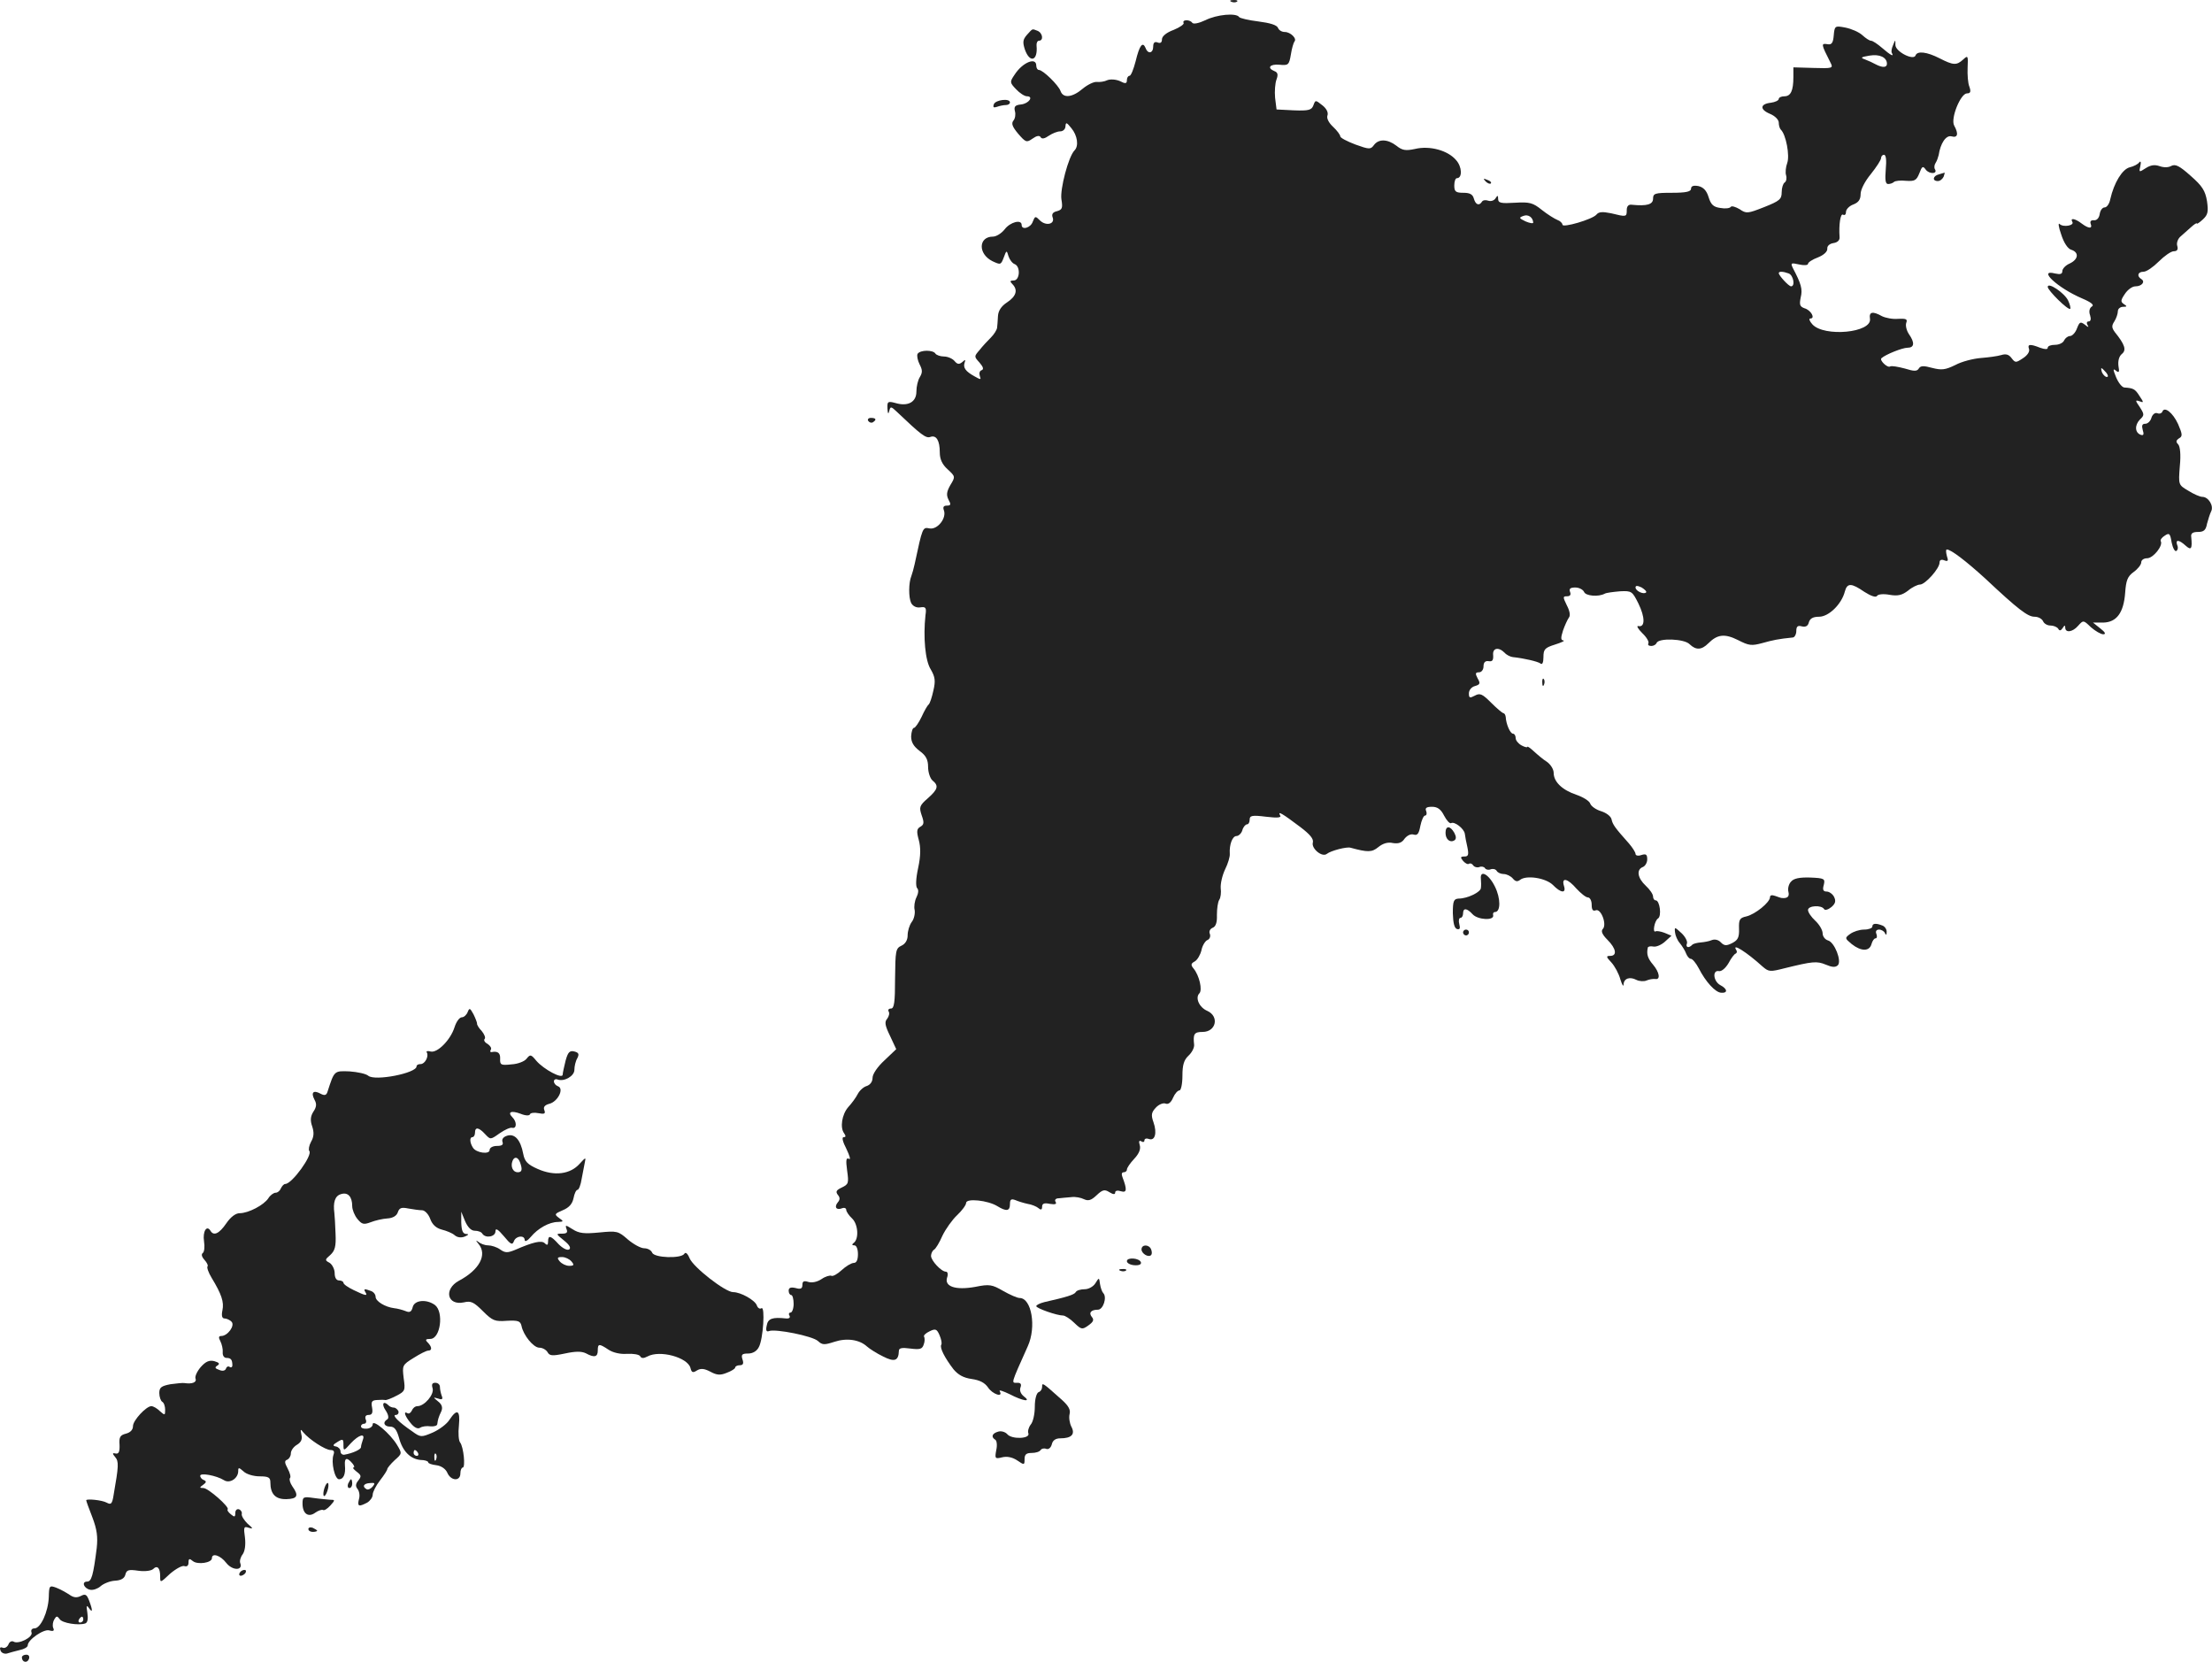 <?xml version="1.0" standalone="no"?>
<!DOCTYPE svg PUBLIC "-//W3C//DTD SVG 20010904//EN"
 "http://www.w3.org/TR/2001/REC-SVG-20010904/DTD/svg10.dtd">
<svg version="1.0" xmlns="http://www.w3.org/2000/svg"
 width="756.686pt" height="568.376pt" viewBox="0 0 756.686 568.376"
 preserveAspectRatio="xMidYMid meet">
<g transform="translate(-591.511,1300.926) scale(0.1,-0.1)"
fill="#222222" stroke="none">
<path d="M10128 13003 c7 -3 16 -2 19 1 4 3 -2 6 -13 5 -11 0 -14 -3 -6 -6z"/>
<path d="M10038 12940 c-21 -10 -40 -14 -44 -9 -3 5 -12 9 -20 9 -8 0 -13 -4
-10 -9 3 -4 -12 -15 -34 -24 -25 -9 -40 -22 -40 -32 0 -11 -5 -15 -15 -11 -10
4 -15 -1 -15 -14 0 -23 -18 -27 -26 -5 -10 24 -21 9 -34 -45 -7 -27 -16 -50
-21 -50 -5 0 -9 -7 -9 -15 0 -12 -5 -13 -24 -3 -14 6 -33 7 -43 3 -10 -5 -26
-7 -36 -6 -10 1 -31 -9 -48 -23 -35 -30 -67 -34 -76 -8 -7 20 -60 72 -74 72
-5 0 -9 7 -9 15 0 30 -47 11 -74 -31 -17 -25 -17 -27 5 -50 12 -13 29 -24 37
-24 24 0 7 -25 -20 -28 -20 -2 -25 -7 -21 -23 3 -10 1 -25 -5 -32 -8 -10 -4
-21 16 -45 26 -30 29 -31 49 -17 14 10 24 12 28 5 4 -7 14 -5 28 5 12 8 29 15
39 15 10 0 18 8 18 18 1 14 4 13 20 -7 21 -25 26 -61 11 -76 -21 -21 -50 -133
-45 -167 5 -30 3 -36 -15 -41 -14 -3 -19 -10 -15 -21 9 -23 -22 -31 -43 -11
-16 16 -17 16 -25 -4 -7 -21 -38 -30 -38 -11 0 20 -39 10 -58 -15 -11 -14 -29
-25 -40 -25 -50 0 -52 -59 -2 -84 28 -13 29 -13 39 13 9 25 10 25 16 4 4 -12
13 -24 21 -27 21 -8 18 -56 -3 -56 -13 0 -14 -3 -5 -12 20 -20 14 -42 -18 -63
-20 -13 -30 -29 -31 -47 -1 -16 -2 -34 -3 -40 -1 -7 -10 -22 -21 -33 -11 -11
-29 -30 -39 -43 -19 -22 -19 -22 0 -43 13 -15 15 -23 7 -26 -7 -2 -9 -11 -6
-20 5 -13 3 -13 -18 -1 -31 17 -40 30 -34 47 4 11 2 11 -8 2 -11 -9 -17 -8
-27 4 -7 8 -23 15 -36 15 -12 0 -26 5 -29 10 -8 13 -52 13 -61 -1 -3 -6 0 -22
7 -36 10 -19 10 -28 1 -43 -7 -11 -12 -33 -12 -50 0 -36 -29 -52 -72 -39 -26
7 -28 5 -27 -19 1 -18 3 -21 6 -9 4 17 6 17 26 -2 83 -79 100 -92 115 -86 20
7 32 -12 32 -53 0 -23 8 -41 27 -58 26 -24 27 -25 9 -54 -13 -23 -14 -34 -6
-50 9 -16 8 -20 -6 -20 -11 0 -14 -5 -10 -16 10 -27 -22 -67 -49 -62 -24 5
-24 4 -51 -122 -3 -14 -8 -32 -11 -40 -10 -24 -10 -74 -1 -93 6 -11 18 -17 31
-15 19 3 22 -1 18 -27 -8 -75 -1 -155 18 -185 15 -26 17 -39 9 -73 -5 -23 -12
-44 -16 -47 -4 -3 -15 -22 -24 -42 -10 -21 -22 -38 -26 -38 -5 0 -9 -13 -10
-29 0 -20 8 -34 29 -50 22 -16 29 -30 29 -55 0 -18 7 -39 15 -46 22 -18 19
-30 -16 -61 -29 -25 -30 -31 -21 -58 9 -25 8 -32 -4 -39 -13 -7 -14 -16 -6
-45 7 -26 7 -54 -2 -96 -8 -37 -9 -64 -3 -70 5 -5 4 -17 -3 -31 -6 -12 -9 -32
-6 -43 2 -12 -2 -31 -10 -41 -8 -11 -14 -31 -14 -46 0 -16 -8 -29 -21 -35 -20
-9 -21 -18 -22 -112 0 -82 -3 -103 -14 -103 -8 0 -11 -5 -8 -10 4 -6 1 -17 -5
-25 -10 -11 -7 -24 10 -59 l21 -45 -40 -38 c-24 -22 -41 -47 -41 -60 0 -13 -8
-24 -20 -28 -11 -3 -25 -16 -31 -28 -6 -12 -21 -32 -32 -44 -22 -25 -29 -71
-14 -90 6 -9 6 -13 -2 -13 -7 0 -3 -16 10 -41 11 -23 15 -38 8 -33 -9 5 -11
-4 -6 -40 6 -43 5 -47 -18 -58 -19 -9 -22 -14 -14 -25 8 -9 8 -17 0 -26 -13
-16 -5 -28 15 -20 8 3 14 0 14 -6 0 -5 9 -19 20 -29 21 -20 24 -71 5 -84 -6
-5 -6 -8 3 -8 7 0 12 -13 12 -30 0 -20 -5 -30 -14 -30 -8 0 -27 -11 -42 -25
-14 -13 -30 -22 -35 -19 -5 2 -20 -2 -33 -11 -15 -10 -33 -14 -46 -10 -15 5
-20 2 -20 -10 0 -13 -6 -16 -23 -11 -17 4 -24 1 -24 -9 0 -8 4 -15 9 -15 4 0
8 -13 8 -30 0 -16 -5 -30 -11 -30 -5 0 -7 -5 -3 -11 3 -6 -1 -10 -12 -9 -46 5
-62 0 -66 -24 -4 -17 -1 -23 8 -19 23 8 148 -17 167 -34 15 -14 22 -14 56 -3
42 14 86 8 112 -16 9 -8 34 -24 55 -34 39 -20 53 -15 54 19 0 10 10 12 40 8
32 -4 40 -2 45 14 4 10 4 22 1 27 -2 4 6 12 19 18 20 10 25 8 34 -13 6 -14 9
-28 6 -33 -6 -10 12 -45 42 -84 16 -19 34 -29 62 -33 28 -4 45 -13 56 -29 15
-23 53 -36 40 -13 -4 6 11 1 34 -10 46 -24 76 -28 48 -7 -10 8 -15 20 -11 30
4 11 1 16 -10 16 -22 0 -25 -9 35 125 30 66 13 165 -28 165 -8 0 -33 11 -56
24 -38 22 -47 24 -96 14 -67 -12 -106 1 -96 32 4 11 2 20 -4 20 -16 0 -51 38
-51 54 0 8 5 18 10 21 6 3 19 25 29 48 11 23 34 55 50 70 17 16 31 35 31 42 0
17 75 9 107 -11 31 -19 43 -17 43 7 0 16 4 19 18 14 9 -4 28 -10 42 -13 14 -2
31 -9 38 -15 8 -7 12 -5 12 5 0 11 7 14 26 10 19 -3 25 -1 20 7 -4 6 0 12 11
12 10 1 29 3 43 4 14 2 33 -2 43 -7 15 -7 25 -4 43 13 21 20 28 21 44 11 13
-8 20 -9 20 -1 0 6 8 8 20 4 20 -6 21 6 5 48 -4 10 -3 17 4 17 6 0 11 4 11 9
0 6 11 22 25 37 17 18 23 34 19 47 -4 13 -2 17 5 13 6 -4 11 -3 11 3 0 6 7 8
15 5 21 -8 29 20 16 57 -9 25 -7 34 8 50 10 11 25 17 33 14 9 -4 19 3 26 20 6
14 16 25 22 25 5 0 10 22 10 50 0 37 5 54 21 69 11 10 20 27 19 37 -4 37 0 44
29 44 46 0 58 53 16 72 -28 12 -42 45 -27 60 11 11 0 61 -20 85 -10 12 -9 17
4 24 9 5 19 22 23 38 3 16 13 32 20 35 8 3 12 12 9 21 -4 8 0 17 9 21 11 4 16
18 15 44 0 21 3 44 8 52 5 7 7 25 5 40 -1 15 5 43 15 64 10 20 17 44 16 53 -2
32 9 61 23 61 7 0 17 9 20 20 3 11 11 20 16 20 5 0 9 7 9 16 0 14 8 16 56 10
41 -5 54 -3 48 5 -9 16 8 6 69 -40 33 -25 47 -41 43 -54 -5 -20 32 -51 48 -38
14 11 68 25 81 21 59 -16 73 -16 95 2 16 13 33 18 50 14 19 -3 31 1 40 15 9
11 21 17 31 14 13 -4 18 3 23 30 4 19 11 35 16 35 5 0 7 7 4 15 -5 11 1 15 20
15 18 0 30 -8 41 -30 9 -17 19 -28 24 -26 11 7 44 -18 47 -36 1 -9 5 -30 9
-47 5 -25 3 -31 -10 -31 -14 0 -15 -3 -5 -15 7 -8 16 -13 20 -10 5 3 12 0 15
-6 4 -5 13 -8 21 -5 7 3 16 1 19 -4 3 -5 12 -7 19 -4 8 3 17 1 21 -5 3 -6 14
-11 24 -11 10 0 24 -7 31 -15 9 -11 16 -12 25 -5 21 17 87 7 112 -17 28 -29
47 -30 38 -3 -9 30 13 25 43 -10 15 -16 32 -30 39 -30 7 0 13 -11 13 -25 0
-17 4 -23 14 -19 18 7 39 -49 24 -64 -7 -7 -2 -19 16 -37 30 -30 34 -55 9 -55
-14 0 -14 -3 4 -22 12 -13 26 -39 31 -58 6 -19 11 -27 11 -18 1 21 21 28 44
16 10 -5 26 -6 35 -2 9 4 23 6 30 5 18 -3 14 23 -8 49 -18 21 -23 36 -18 58 0
4 9 6 19 4 10 -2 28 6 40 17 l22 20 -24 10 c-13 5 -27 7 -30 5 -12 -7 -4 37 8
44 13 8 6 62 -8 62 -5 0 -9 6 -9 13 0 8 -11 24 -25 37 -28 26 -33 55 -10 64 8
3 15 15 15 26 0 17 -4 20 -20 15 -11 -4 -20 -2 -20 4 0 5 -10 21 -22 35 -49
55 -56 65 -60 83 -2 10 -17 22 -36 28 -17 5 -34 17 -37 26 -3 9 -24 22 -47 30
-48 16 -78 44 -78 75 0 12 -10 28 -22 37 -13 8 -33 25 -45 36 -13 12 -23 19
-23 16 0 -3 -9 -1 -20 5 -11 6 -20 17 -20 25 0 8 -4 15 -9 15 -10 0 -24 34
-25 57 -1 7 -4 13 -8 13 -4 1 -23 17 -42 36 -30 30 -38 34 -56 24 -17 -9 -20
-8 -20 8 0 11 9 22 21 25 17 5 19 9 9 26 -9 17 -8 21 5 21 8 0 15 9 15 20 0
14 6 20 18 18 12 -2 16 3 15 20 -3 25 18 30 39 9 7 -8 20 -14 28 -15 38 -4 86
-15 95 -22 6 -5 10 3 10 22 0 27 5 32 40 43 22 7 35 13 28 14 -9 1 -9 9 -1 34
6 17 15 37 20 44 6 7 3 23 -7 42 -14 29 -14 31 1 31 10 0 14 5 10 15 -4 11 1
15 18 15 13 0 26 -7 30 -15 5 -14 49 -18 71 -6 5 3 29 6 52 8 40 2 42 0 63
-42 23 -47 23 -82 0 -77 -8 2 -2 -9 13 -24 15 -14 24 -30 21 -35 -3 -5 1 -9
10 -9 8 0 16 5 18 10 6 18 95 15 113 -4 22 -21 41 -20 64 3 31 31 56 34 102
11 37 -19 46 -20 83 -10 36 10 54 14 104 19 6 0 12 11 12 22 0 16 5 20 19 16
13 -3 21 1 24 14 4 13 14 19 35 19 33 0 77 43 88 86 8 30 22 30 67 -1 22 -14
39 -20 43 -14 3 6 22 8 43 4 29 -5 43 -1 63 14 14 12 33 21 41 21 18 0 67 55
67 75 0 9 6 12 16 8 13 -5 15 -2 9 15 -3 12 -4 22 0 22 14 0 65 -39 131 -99
114 -107 146 -131 169 -131 13 0 25 -7 29 -15 3 -8 14 -15 25 -15 11 0 23 -5
27 -11 4 -8 9 -7 15 2 6 10 9 11 9 2 0 -19 25 -16 44 6 18 20 18 20 44 -5 15
-13 34 -24 42 -24 10 0 7 7 -10 20 l-25 20 35 0 c46 1 70 34 75 102 3 42 8 56
29 71 14 10 26 25 26 33 0 8 9 14 20 14 21 0 55 43 47 58 -3 4 3 13 13 19 16
11 19 8 24 -23 4 -19 11 -32 16 -29 5 3 7 12 3 20 -7 20 6 19 29 -2 19 -17 23
-11 19 30 -2 12 5 17 23 17 20 0 27 6 31 28 4 15 10 34 14 42 10 19 -9 50 -30
50 -8 0 -29 9 -48 21 -34 20 -34 20 -29 84 4 40 1 68 -6 75 -8 8 -7 13 3 20
13 7 12 14 -3 49 -18 39 -47 62 -54 42 -2 -5 -9 -8 -17 -5 -7 3 -16 -3 -20
-15 -3 -12 -13 -21 -21 -21 -11 0 -13 -6 -9 -21 5 -15 3 -20 -6 -17 -21 7 -22
33 -4 52 16 15 16 18 0 43 -16 23 -16 25 -1 20 15 -6 15 -4 0 18 -15 24 -21
27 -52 29 -8 1 -20 16 -28 35 -11 27 -11 31 -1 23 11 -9 13 -6 9 16 -2 17 2
33 12 41 16 13 10 32 -24 74 -11 15 -12 22 -2 37 7 11 12 27 12 35 0 8 8 15
18 15 14 0 14 2 3 9 -12 8 -12 13 3 35 9 14 25 26 36 26 22 0 35 16 20 25 -16
10 -12 25 8 25 10 0 33 16 52 35 19 19 42 35 51 35 12 0 16 6 12 19 -3 10 3
25 12 32 9 8 25 22 36 32 10 9 19 15 19 12 0 -3 9 3 21 14 17 16 19 26 14 62
-6 36 -16 52 -56 87 -38 34 -52 41 -66 34 -10 -6 -26 -6 -40 -1 -17 6 -31 4
-48 -7 -23 -15 -23 -14 -18 8 3 13 1 18 -4 12 -4 -6 -19 -14 -33 -17 -25 -7
-53 -52 -66 -109 -3 -16 -12 -28 -19 -28 -8 0 -15 -10 -17 -22 -2 -14 -10 -23
-20 -22 -10 1 -14 -4 -11 -12 7 -18 -7 -17 -31 1 -22 17 -40 20 -32 6 9 -13
-31 -20 -43 -8 -6 6 -4 -10 5 -35 9 -29 23 -50 35 -53 27 -9 24 -33 -6 -47
-14 -6 -25 -18 -25 -26 0 -10 -7 -12 -25 -8 -61 16 8 -49 92 -85 33 -14 43
-23 34 -28 -8 -5 -11 -17 -6 -30 4 -13 2 -21 -5 -21 -6 0 -8 -5 -4 -12 6 -9 3
-9 -9 1 -15 11 -18 10 -27 -13 -5 -14 -16 -26 -24 -26 -7 0 -16 -7 -20 -15 -3
-8 -17 -15 -31 -15 -14 0 -25 -4 -25 -10 0 -6 -9 -6 -26 0 -35 14 -44 12 -38
-4 3 -9 -5 -22 -21 -32 -24 -16 -26 -16 -39 1 -9 12 -19 15 -35 10 -13 -4 -44
-8 -69 -10 -26 -2 -66 -12 -88 -24 -35 -17 -47 -18 -79 -10 -29 8 -40 8 -46
-2 -6 -10 -16 -10 -48 0 -23 6 -45 10 -50 7 -9 -6 -37 21 -30 28 14 13 72 36
89 36 24 0 26 17 5 47 -8 12 -12 29 -9 38 5 13 0 15 -27 14 -19 -2 -44 3 -56
9 -32 18 -45 15 -41 -9 7 -48 -157 -63 -197 -19 -10 11 -13 20 -7 20 18 0 2
29 -20 35 -16 6 -18 12 -13 37 7 28 2 46 -27 101 -8 17 -6 18 21 12 17 -4 31
-3 31 2 0 5 15 15 34 22 20 8 33 20 32 30 -1 9 8 17 21 19 14 2 22 10 21 20
-3 43 3 83 12 77 6 -3 10 1 10 10 0 8 11 20 25 25 18 7 25 17 25 36 0 15 15
44 35 68 19 24 35 48 35 55 0 6 5 11 10 11 7 0 9 -19 6 -50 -3 -36 -1 -50 8
-50 7 0 16 3 20 7 4 4 23 6 41 4 30 -2 36 1 46 26 9 24 12 26 22 12 12 -16 42
-15 31 2 -3 5 -2 15 3 22 4 6 8 18 10 26 6 40 25 69 44 64 21 -6 25 8 9 37
-13 24 22 110 44 110 12 0 14 6 8 23 -5 12 -7 41 -6 65 2 41 1 43 -15 28 -23
-21 -34 -20 -81 4 -43 22 -76 26 -82 10 -6 -19 -68 12 -69 35 0 20 0 20 -8 0
-5 -11 -7 -23 -4 -27 8 -14 -4 -8 -33 17 -16 14 -33 25 -38 25 -6 0 -19 9 -30
19 -12 11 -38 22 -58 26 -36 7 -37 6 -40 -27 -2 -25 -7 -32 -20 -30 -24 4 -24
2 9 -63 10 -19 7 -20 -58 -18 l-69 2 0 -33 c0 -47 -9 -66 -31 -66 -10 0 -19
-4 -19 -9 0 -5 -12 -11 -27 -13 -37 -4 -39 -23 -3 -38 17 -7 30 -20 30 -30 0
-9 3 -20 7 -24 18 -17 31 -89 22 -114 -5 -13 -7 -33 -4 -42 3 -10 1 -21 -5
-25 -5 -3 -10 -18 -10 -33 0 -24 -7 -30 -60 -51 -56 -22 -61 -23 -84 -7 -14 8
-27 12 -30 8 -3 -5 -19 -7 -35 -4 -24 3 -33 11 -41 37 -7 23 -18 34 -35 38
-17 3 -25 0 -25 -9 0 -10 -17 -14 -65 -14 -58 0 -65 -2 -65 -20 0 -20 -21 -26
-72 -21 -12 2 -18 -5 -18 -18 0 -24 -1 -24 -54 -11 -30 6 -42 5 -50 -5 -14
-16 -116 -46 -116 -34 0 5 -8 13 -17 16 -10 4 -34 19 -53 34 -31 25 -42 28
-92 25 -48 -3 -58 -1 -58 13 0 13 -2 13 -9 2 -5 -8 -16 -11 -25 -8 -8 3 -18 2
-21 -3 -10 -16 -22 -11 -28 10 -4 15 -14 20 -36 20 -26 0 -31 4 -31 25 0 14 4
25 9 25 19 0 18 39 -3 62 -28 33 -90 50 -140 38 -33 -7 -44 -5 -64 11 -30 23
-61 24 -77 2 -11 -15 -16 -15 -63 2 -29 11 -52 23 -52 28 0 5 -11 20 -25 33
-15 14 -22 29 -19 38 4 10 -3 24 -17 35 -24 19 -24 19 -31 0 -6 -16 -16 -19
-67 -17 l-59 3 -5 40 c-2 22 0 50 5 63 6 16 4 24 -7 28 -27 11 -16 25 17 22
30 -3 33 -1 39 35 3 20 9 40 12 44 10 10 -13 33 -33 33 -10 0 -20 6 -23 14 -4
10 -28 17 -67 22 -33 4 -63 11 -66 15 -9 15 -77 9 -116 -11z m2332 -149 c0
-13 -15 -14 -38 -2 -9 5 -26 13 -37 17 -17 6 -14 8 15 13 35 6 60 -6 60 -28z
m-1210 -543 c0 -4 -12 -2 -26 4 -23 11 -24 13 -7 19 16 6 32 -5 33 -23z m874
-174 c16 -6 23 -44 8 -44 -8 0 -42 37 -42 45 0 7 15 6 34 -1z m1086 -339 c7
-9 8 -15 2 -15 -5 0 -12 7 -16 15 -3 8 -4 15 -2 15 2 0 9 -7 16 -15z m-1574
-752 c-8 -8 -36 5 -36 17 0 7 6 7 21 0 11 -7 18 -14 15 -17z"/>
<path d="M9428 12890 c-14 -16 -15 -25 -7 -50 17 -48 45 -39 40 13 -1 9 3 17
8 17 17 0 13 27 -5 34 -19 7 -15 9 -36 -14z"/>
<path d="M9315 12653 c-4 -11 -1 -13 11 -9 8 3 22 6 30 6 8 0 14 4 14 9 0 15
-49 9 -55 -6z"/>
<path d="M12548 12413 c-21 -5 -24 -23 -4 -23 8 0 16 7 20 15 3 8 4 14 3 14
-1 -1 -10 -3 -19 -6z"/>
<path d="M10997 12389 c7 -7 15 -10 18 -7 3 3 -2 9 -12 12 -14 6 -15 5 -6 -5z"/>
<path d="M12920 12028 c0 -12 70 -81 77 -75 2 3 -1 15 -7 28 -12 26 -70 65
-70 47z"/>
<path d="M8885 11570 c4 -6 11 -8 16 -5 14 9 11 15 -7 15 -8 0 -12 -5 -9 -10z"/>
<path d="M11191 10674 c0 -11 3 -14 6 -6 3 7 2 16 -1 19 -3 4 -6 -2 -5 -13z"/>
<path d="M10860 10161 c0 -22 15 -35 30 -26 7 4 7 13 0 26 -14 25 -30 25 -30
0z"/>
<path d="M10981 10003 c1 -10 1 -24 0 -31 -1 -14 -46 -36 -76 -36 -17 -1 -20
-8 -20 -50 1 -33 5 -51 14 -54 10 -3 12 2 8 17 -3 11 -1 21 4 21 5 0 9 7 9 15
0 20 13 19 33 -3 18 -19 74 -22 70 -3 -2 6 1 11 6 11 20 0 20 47 0 87 -21 43
-52 59 -48 26z"/>
<path d="M12042 9994 c-8 -8 -12 -24 -9 -35 4 -16 -3 -23 -23 -21 -3 0 -13 4
-22 7 -11 4 -18 3 -18 -4 0 -18 -51 -59 -81 -66 -23 -5 -26 -11 -25 -42 1 -30
-4 -39 -23 -49 -20 -10 -27 -10 -39 2 -8 9 -21 12 -31 8 -9 -4 -26 -7 -38 -8
-12 -1 -25 -4 -29 -8 -12 -13 -24 -9 -18 5 2 7 -6 23 -19 35 -23 21 -24 22
-22 3 1 -11 8 -28 17 -38 8 -10 18 -26 21 -35 4 -10 11 -18 16 -18 6 0 18 -15
27 -32 24 -47 57 -83 77 -84 23 -2 22 13 -3 26 -24 13 -28 52 -5 48 9 -2 23
10 33 27 9 17 20 32 25 33 4 2 5 8 1 13 -15 24 36 -8 90 -57 22 -19 26 -19 77
-6 94 23 109 25 140 12 21 -9 33 -10 41 -2 14 14 -11 79 -34 85 -10 3 -18 14
-18 24 0 11 -11 30 -25 43 -14 13 -25 29 -25 37 0 15 46 18 55 3 3 -5 14 -2
25 7 14 12 16 21 9 35 -5 10 -17 18 -25 18 -12 0 -15 6 -10 23 5 21 2 23 -47
25 -36 1 -56 -3 -65 -14z"/>
<path d="M12320 9840 c0 -5 -13 -10 -28 -10 -16 0 -37 -7 -48 -15 -19 -14 -18
-15 6 -35 32 -25 60 -25 67 0 3 11 9 20 14 20 5 0 6 7 3 15 -4 9 0 15 9 15 8
0 18 -6 20 -12 4 -8 6 -7 6 3 1 9 -6 20 -15 23 -23 9 -34 7 -34 -4z"/>
<path d="M10920 9820 c0 -5 5 -10 10 -10 6 0 10 5 10 10 0 6 -4 10 -10 10 -5
0 -10 -4 -10 -10z"/>
<path d="M7515 9548 c-4 -10 -13 -18 -20 -18 -8 0 -19 -15 -25 -34 -14 -44
-59 -89 -82 -83 -10 3 -16 1 -13 -3 8 -13 -6 -40 -21 -40 -8 0 -14 -3 -14 -8
0 -23 -142 -51 -165 -32 -8 7 -37 13 -64 15 -53 2 -52 3 -75 -68 -4 -14 -10
-16 -25 -8 -24 13 -33 4 -20 -21 8 -14 7 -25 -4 -41 -10 -16 -11 -30 -4 -50 7
-21 6 -36 -4 -53 -7 -13 -9 -27 -6 -31 13 -13 -59 -113 -82 -113 -5 0 -11 -7
-15 -15 -3 -8 -11 -15 -18 -15 -7 0 -19 -9 -25 -19 -15 -23 -68 -51 -98 -51
-14 0 -31 -13 -46 -35 -24 -35 -43 -44 -54 -25 -13 21 -27 -3 -22 -36 3 -19 1
-36 -4 -40 -6 -4 -4 -13 5 -23 9 -10 14 -20 11 -23 -3 -3 3 -21 14 -39 34 -56
43 -83 37 -111 -4 -19 -1 -28 7 -28 7 0 18 -5 24 -11 13 -13 -13 -49 -35 -49
-9 0 -10 -5 -3 -18 5 -10 9 -27 8 -37 -1 -11 4 -20 13 -20 15 0 20 -6 20 -26
0 -5 -4 -8 -9 -5 -5 4 -11 1 -13 -6 -3 -7 -12 -9 -23 -4 -15 5 -16 9 -6 15 9
6 6 10 -11 15 -17 4 -29 -1 -46 -20 -13 -15 -21 -33 -18 -40 5 -13 -13 -19
-38 -15 -5 1 -27 -1 -48 -4 -31 -6 -38 -11 -38 -30 0 -13 5 -27 10 -30 6 -3
10 -16 10 -27 0 -20 -1 -20 -18 -5 -10 10 -23 17 -29 17 -18 0 -63 -49 -63
-68 0 -13 -9 -22 -24 -26 -20 -5 -24 -12 -22 -38 1 -24 -3 -32 -13 -30 -12 3
-12 0 -2 -12 13 -15 12 -31 -5 -128 -5 -33 -9 -36 -24 -28 -16 9 -70 14 -70 8
0 -2 9 -28 21 -58 16 -42 19 -67 15 -105 -12 -95 -18 -115 -33 -115 -20 0 -11
-24 11 -28 10 -2 26 4 35 12 10 9 32 18 49 19 21 1 33 8 36 21 4 16 11 18 45
13 22 -3 44 0 50 6 14 14 24 4 24 -25 0 -23 0 -23 34 9 20 17 42 29 49 26 9
-3 14 2 14 12 0 14 3 15 15 5 16 -13 65 -6 65 10 0 19 29 10 49 -16 21 -27 58
-27 48 -1 -3 7 1 21 8 30 8 11 11 33 8 58 -5 35 -4 39 13 33 16 -5 15 -2 -4
14 -12 12 -21 26 -20 33 2 6 -3 14 -9 16 -7 3 -13 -3 -13 -12 0 -15 -3 -15
-15 -5 -9 7 -14 15 -11 17 7 8 -67 73 -83 73 -14 0 -14 2 -1 11 11 8 12 12 3
16 -7 2 -13 9 -13 15 0 11 55 1 81 -15 20 -13 49 6 49 31 0 13 2 13 18 -1 10
-10 35 -17 55 -17 31 0 37 -4 37 -21 0 -40 18 -58 55 -57 38 1 43 12 20 44 -8
12 -11 24 -8 28 4 3 0 18 -8 33 -11 20 -11 27 -1 30 6 3 12 12 12 21 0 10 9
23 21 30 15 9 19 20 15 35 -4 19 -3 20 7 7 20 -24 75 -60 93 -60 11 0 14 -5
10 -16 -9 -25 4 -84 19 -84 15 0 23 17 20 48 -2 26 7 28 25 7 7 -8 9 -15 4
-15 -4 0 1 -6 11 -14 16 -12 17 -16 6 -30 -10 -12 -10 -20 -3 -29 6 -7 9 -23
5 -35 -6 -25 -1 -27 28 -12 10 6 19 18 19 27 0 9 11 31 25 49 14 18 25 35 25
39 0 3 11 17 25 30 26 23 26 23 8 53 -23 38 -83 89 -83 70 0 -8 -9 -14 -20
-15 -11 -1 -20 2 -20 8 0 5 5 9 11 9 6 0 9 7 5 15 -3 9 0 15 10 15 12 0 15 7
12 25 -4 20 -1 25 16 26 11 1 25 1 29 0 4 -1 22 6 39 15 29 15 30 18 24 60 -5
43 -5 45 34 69 22 14 44 25 50 25 14 0 13 13 -2 28 -9 9 -7 12 9 12 35 0 47
92 16 116 -29 21 -70 17 -76 -7 -4 -16 -10 -20 -24 -14 -10 4 -28 9 -39 10
-32 4 -64 24 -64 39 0 8 -7 17 -16 20 -22 8 -26 8 -19 -4 9 -14 1 -13 -40 7
-19 9 -35 20 -35 25 0 4 -7 8 -15 8 -9 0 -15 9 -15 25 0 13 -8 29 -17 35 -17
9 -17 11 2 27 16 15 20 29 18 73 -1 30 -3 62 -4 70 -5 37 2 59 22 65 24 8 39
-8 39 -41 0 -12 8 -32 18 -44 15 -18 21 -20 45 -11 15 6 41 12 57 13 19 1 32
9 36 21 5 15 12 18 36 13 17 -3 38 -6 47 -6 9 0 22 -13 28 -30 7 -19 20 -31
39 -36 16 -4 36 -12 44 -19 9 -8 22 -10 35 -5 14 6 15 9 4 9 -11 1 -15 12 -16
39 l0 37 13 -32 c9 -21 21 -33 33 -33 11 0 23 -4 26 -10 11 -17 45 -11 45 8 0
12 8 8 29 -17 23 -28 29 -31 34 -17 7 19 37 22 37 4 1 -7 10 -2 21 11 24 29
63 51 93 51 20 1 20 2 3 14 -16 12 -15 14 13 26 22 9 33 22 37 41 3 16 9 29
14 29 4 0 11 17 14 38 4 20 9 46 11 57 4 17 2 16 -18 -6 -32 -36 -86 -43 -143
-18 -36 16 -45 26 -50 52 -9 48 -29 70 -55 62 -13 -4 -19 -12 -16 -21 4 -10
-2 -14 -19 -14 -14 0 -25 -6 -25 -14 0 -16 -46 -10 -57 8 -11 17 -12 36 -2 36
5 0 9 7 9 15 0 21 13 19 35 -5 18 -19 18 -19 49 3 17 12 37 21 43 19 16 -4 17
20 1 36 -18 18 -4 24 28 12 17 -7 30 -7 32 -2 1 5 15 7 29 4 21 -4 25 -2 20
11 -4 10 2 17 17 21 29 7 52 52 30 60 -8 3 -14 10 -14 17 0 6 6 9 13 6 22 -8
57 12 57 33 0 12 4 30 10 40 7 14 5 19 -10 23 -16 4 -22 -2 -30 -31 -5 -21
-10 -42 -10 -48 0 -17 -65 18 -90 47 -18 22 -21 23 -33 8 -7 -10 -31 -19 -52
-20 -36 -4 -40 -2 -39 19 1 20 -8 27 -29 23 -5 -1 -6 3 -3 8 4 5 -2 14 -11 20
-10 5 -14 13 -10 17 4 4 -1 16 -10 27 -10 10 -17 22 -16 26 0 3 -5 17 -12 31
-12 22 -14 23 -20 8z m179 -514 c9 -25 7 -34 -8 -34 -16 0 -25 19 -18 38 6 17
19 15 26 -4z m-538 -950 c-3 -9 -6 -19 -6 -24 0 -8 -28 -21 -57 -26 -7 -1 -13
4 -13 11 0 8 -7 15 -15 17 -13 2 -12 6 5 16 18 11 20 10 20 -10 0 -22 1 -22
25 5 28 30 51 36 41 11z m34 -159 c-7 -8 -16 -12 -21 -9 -16 9 -10 20 12 21
17 2 18 -1 9 -12z"/>
<path d="M7853 8806 c5 -12 1 -16 -16 -16 -21 0 -20 -1 7 -23 20 -16 25 -26
18 -31 -7 -4 -22 4 -36 18 -27 30 -36 32 -36 9 0 -12 -3 -14 -11 -6 -11 11
-39 5 -103 -23 -25 -10 -33 -10 -50 2 -11 8 -30 14 -41 14 -12 0 -27 6 -35 13
-8 6 -7 3 2 -8 31 -37 3 -89 -67 -126 -53 -29 -40 -86 17 -74 24 6 34 1 65
-30 33 -33 41 -36 82 -33 39 2 46 -1 50 -17 6 -32 41 -75 61 -75 11 0 23 -7
28 -15 7 -13 16 -14 59 -5 37 8 57 8 72 1 29 -16 41 -13 41 9 0 24 4 25 37 3
15 -10 41 -16 63 -14 21 1 41 -2 45 -8 4 -8 12 -8 25 -1 42 23 137 -3 147 -39
4 -16 8 -18 22 -9 13 8 25 7 46 -4 22 -12 34 -13 56 -4 16 6 29 14 29 18 0 4
7 8 16 8 11 0 14 6 9 20 -5 16 -2 20 19 20 16 0 30 8 37 22 15 27 22 141 9
133 -6 -4 -13 1 -16 10 -7 18 -55 45 -81 45 -27 0 -136 85 -149 116 -7 17 -14
22 -18 15 -11 -17 -103 -14 -110 4 -3 8 -15 15 -27 15 -12 0 -37 14 -56 30
-33 29 -37 30 -98 24 -52 -5 -69 -3 -91 11 -24 15 -26 16 -21 1z m17 -111 c10
-12 9 -15 -8 -15 -11 0 -25 7 -32 15 -10 12 -9 15 8 15 11 0 25 -7 32 -15z"/>
<path d="M9820 8736 c0 -14 24 -29 33 -19 3 3 3 11 0 19 -7 18 -33 18 -33 0z"/>
<path d="M9770 8696 c0 -7 12 -13 26 -14 16 -1 24 3 22 10 -5 15 -48 18 -48 4z"/>
<path d="M9748 8663 c7 -3 16 -2 19 1 4 3 -2 6 -13 5 -11 0 -14 -3 -6 -6z"/>
<path d="M9662 8620 c-7 -11 -23 -20 -36 -20 -14 0 -28 -4 -31 -10 -5 -9 -32
-17 -107 -34 -16 -4 -28 -10 -28 -14 0 -7 70 -32 92 -32 6 0 24 -11 38 -25 24
-23 27 -24 48 -9 17 12 20 19 13 28 -13 15 -4 26 20 26 18 0 32 43 18 57 -4 4
-9 18 -11 31 -3 23 -3 23 -16 2z"/>
<path d="M7395 8261 c6 -21 -28 -61 -52 -61 -8 0 -16 -7 -19 -15 -4 -8 -10
-12 -15 -9 -15 9 -9 -10 11 -34 12 -15 24 -21 32 -16 7 5 23 7 36 5 12 -1 23
2 23 8 2 15 4 23 14 44 5 12 2 23 -11 33 -18 15 -18 15 0 10 14 -5 17 -2 12
10 -3 8 -6 22 -6 30 0 8 -7 14 -16 14 -11 0 -13 -6 -9 -19z"/>
<path d="M9480 8266 c0 -8 -5 -16 -12 -18 -7 -3 -13 -23 -13 -50 0 -25 -6 -52
-14 -61 -7 -9 -11 -23 -8 -30 7 -19 -57 -21 -72 -3 -7 8 -21 12 -31 9 -21 -6
-26 -18 -10 -28 5 -3 7 -19 3 -36 -5 -28 -4 -30 20 -24 16 4 34 1 51 -10 25
-17 26 -17 26 4 0 16 6 21 24 21 14 0 27 4 31 10 3 5 12 7 19 4 8 -3 16 4 19
15 3 14 13 21 29 21 39 0 52 14 38 40 -6 12 -9 31 -6 43 4 15 -4 29 -29 51
-64 57 -65 58 -65 42z"/>
<path d="M7234 8186 c10 -15 12 -27 6 -31 -17 -10 -11 -25 10 -25 14 0 22 -10
30 -38 12 -46 39 -73 74 -76 14 0 26 -4 26 -8 0 -4 12 -8 28 -10 16 -2 31 -12
37 -25 12 -29 45 -31 45 -3 0 11 4 20 8 20 10 0 3 71 -9 86 -5 6 -7 32 -4 58
5 52 -6 59 -32 20 -9 -15 -35 -34 -57 -44 -40 -17 -42 -17 -71 4 -47 32 -70
56 -56 56 7 0 11 6 9 13 -3 6 -10 12 -15 12 -6 0 -15 3 -19 8 -17 17 -25 5
-10 -17z m111 -146 c3 -5 1 -10 -4 -10 -6 0 -11 5 -11 10 0 6 2 10 4 10 3 0 8
-4 11 -10z m62 -22 c-3 -8 -6 -5 -6 6 -1 11 2 17 5 13 3 -3 4 -12 1 -19z"/>
<path d="M7106 7935 c-3 -8 -1 -15 4 -15 6 0 10 7 10 15 0 8 -2 15 -4 15 -2 0
-6 -7 -10 -15z"/>
<path d="M7025 7920 c-4 -12 -5 -24 -2 -27 3 -2 8 5 12 17 4 12 5 24 2 27 -3
2 -8 -5 -12 -17z"/>
<path d="M6950 7867 c0 -35 20 -49 44 -31 10 7 22 11 26 9 4 -3 15 4 25 15 17
19 17 20 -1 20 -10 1 -36 3 -56 6 -35 5 -38 4 -38 -19z"/>
<path d="M6970 7780 c0 -6 7 -10 15 -10 8 0 15 2 15 4 0 2 -7 6 -15 10 -8 3
-15 1 -15 -4z"/>
<path d="M6735 7630 c-3 -5 -2 -10 4 -10 5 0 13 5 16 10 3 6 2 10 -4 10 -5 0
-13 -4 -16 -10z"/>
<path d="M6082 7547 c-2 -51 -28 -107 -49 -107 -9 0 -13 -6 -10 -14 6 -16 -45
-42 -62 -31 -6 3 -14 -1 -17 -10 -4 -9 -13 -14 -20 -11 -8 3 -11 0 -7 -10 3
-8 13 -12 22 -10 9 3 28 8 44 12 15 3 27 10 27 16 0 19 55 57 74 51 14 -4 18
-1 13 9 -3 8 -1 21 4 29 7 12 10 12 18 1 8 -14 65 -23 88 -15 8 3 10 16 7 36
-4 25 -3 28 5 17 13 -19 14 -9 1 25 -8 21 -13 24 -28 16 -14 -7 -25 -6 -39 4
-12 8 -32 19 -45 24 -24 9 -25 7 -26 -32z m118 -77 c0 -5 -5 -10 -11 -10 -5 0
-7 5 -4 10 3 6 8 10 11 10 2 0 4 -4 4 -10z"/>
<path d="M5990 7341 c0 -17 18 -21 24 -6 3 9 0 15 -9 15 -8 0 -15 -4 -15 -9z"/>
</g>
</svg>

